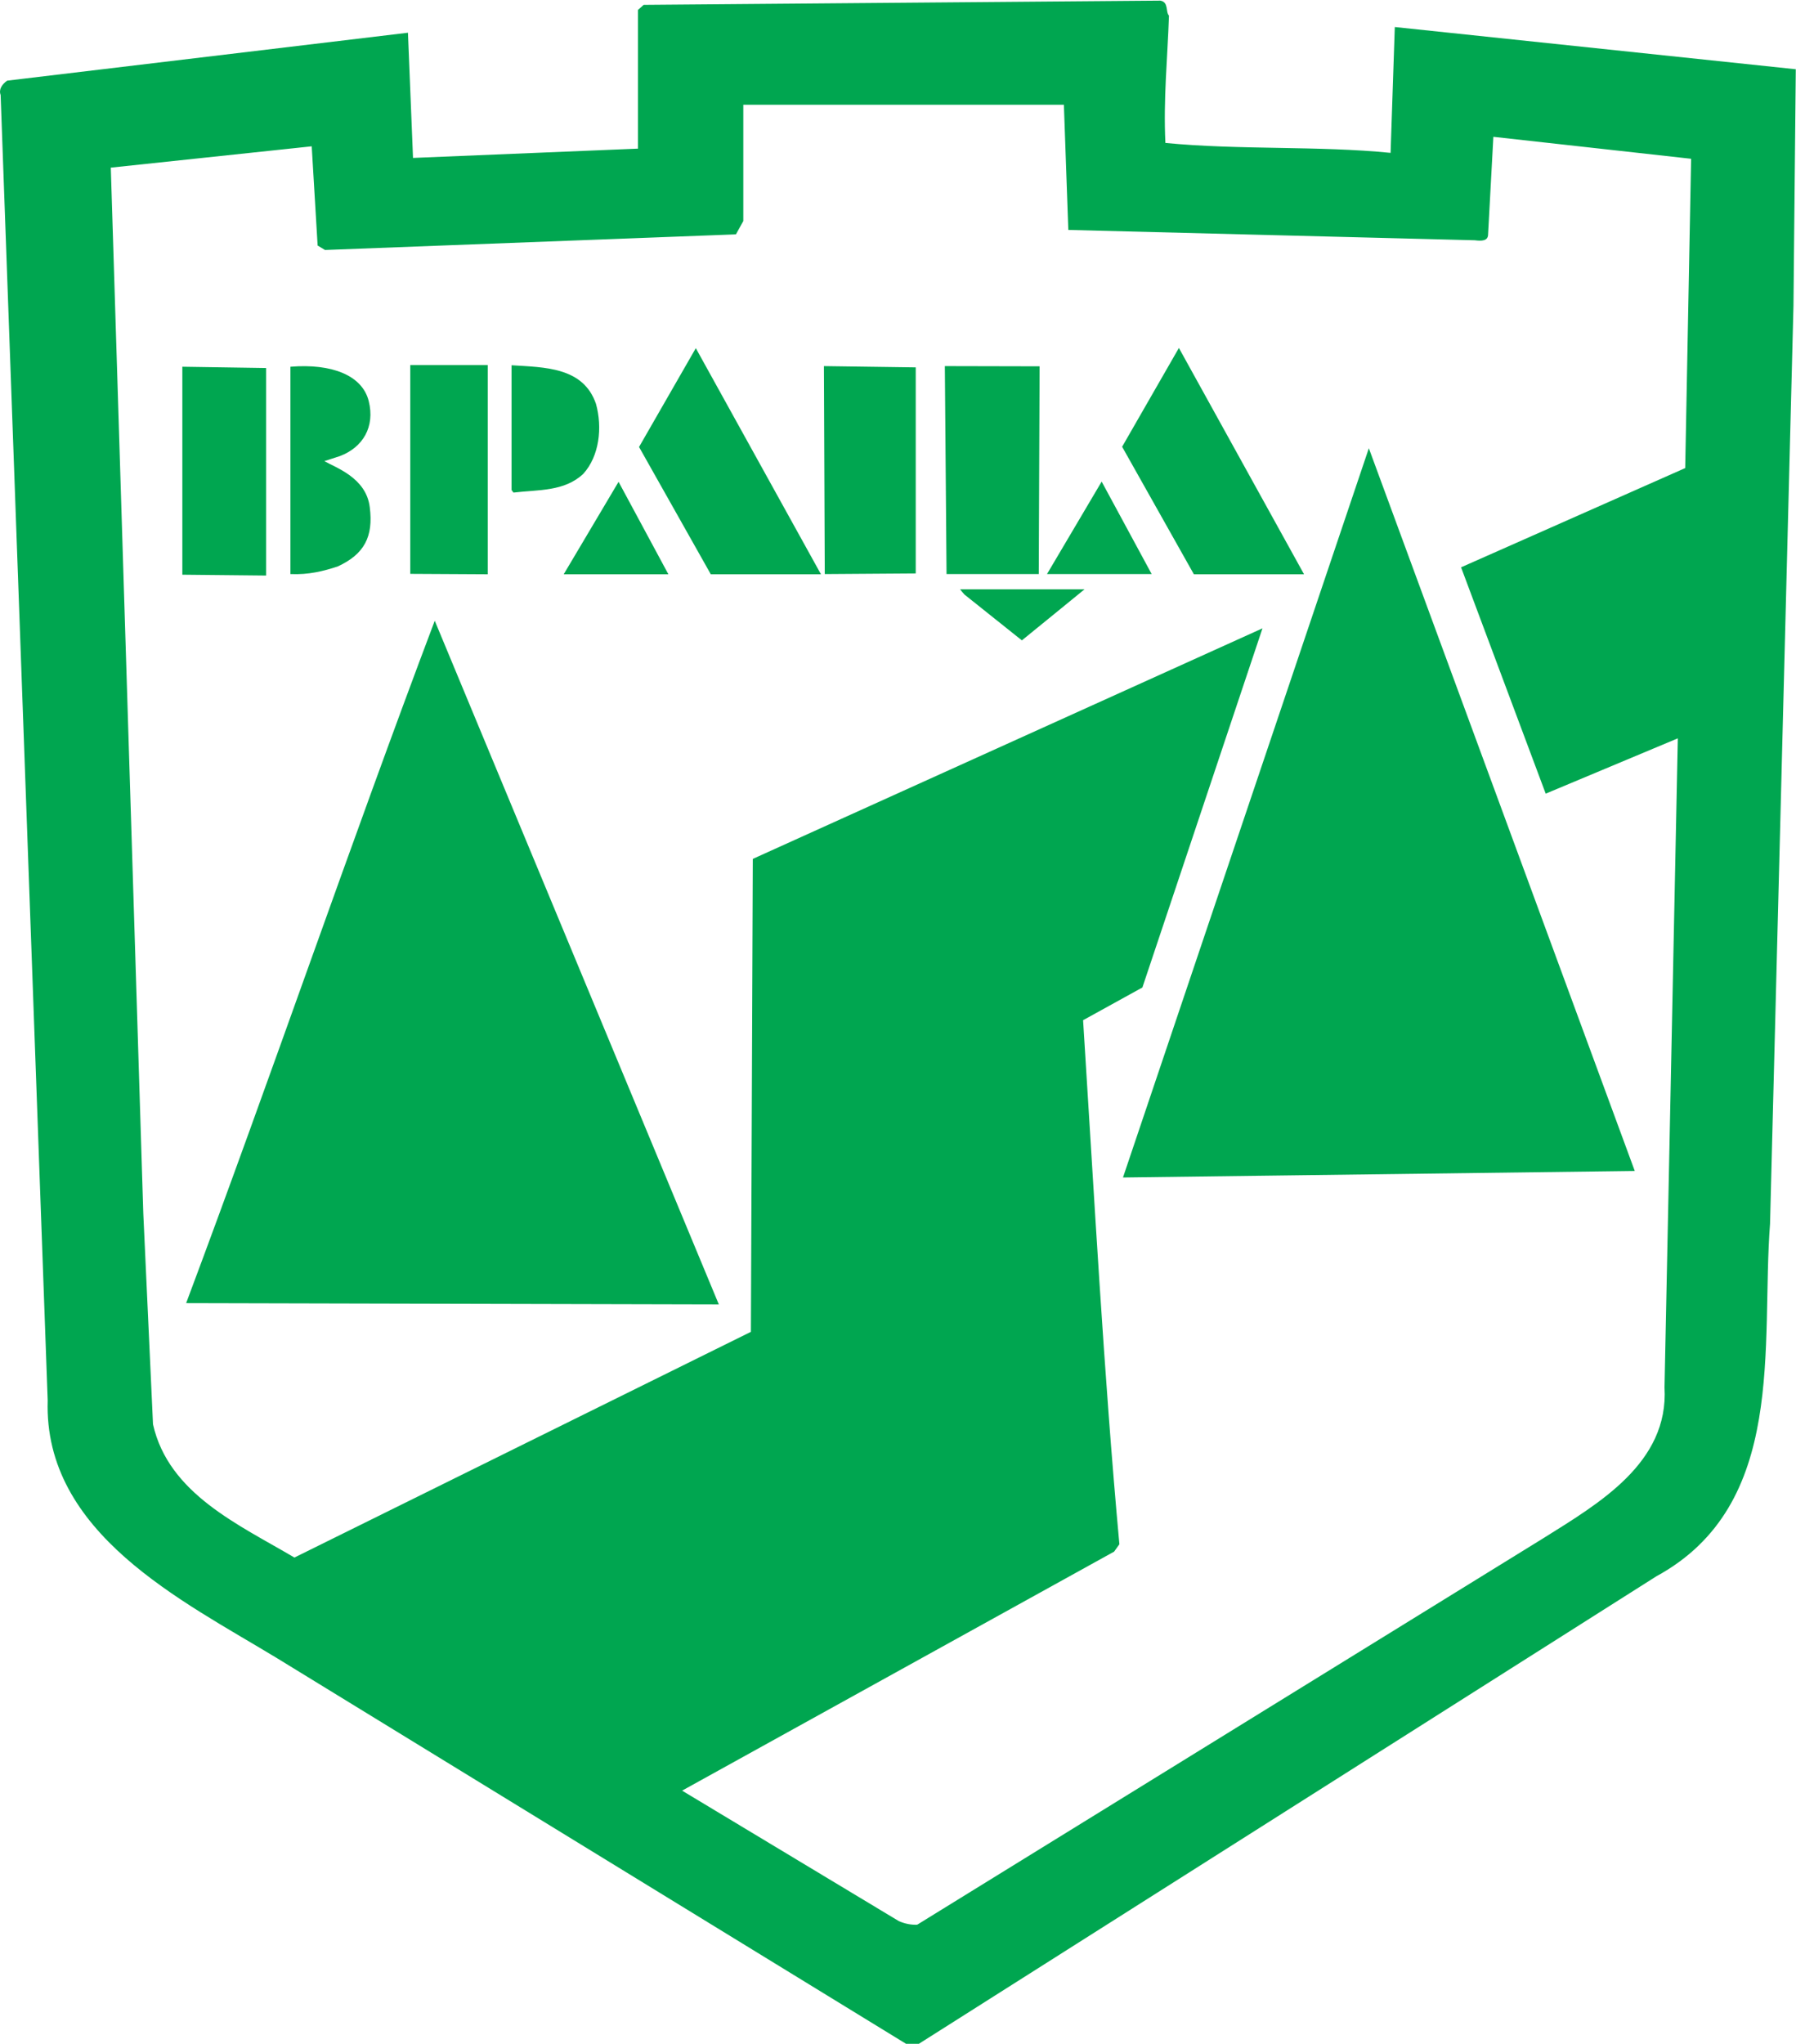 <svg version="1.2" xmlns="http://www.w3.org/2000/svg" viewBox="0 0 851 968" width="851" height="968">
	<title>Vratsa-pdf</title>
	<style>
		.s0 { fill: #00a650 } 
	</style>
	<path id="Path 1" fill-rule="evenodd" class="s0" d="m553.9 7.4c-0.7 20.3-2.7 39.6-1.7 60.3 34.9 3.4 72.8 1.3 106.7 4.7l2-59.6 190 20-1.1 112.1-11.1 434.7c-4.4 57.6 8.4 133.1-53.9 167l-349.4 221.4h-6.1l-298.3-182.8c-44.7-27.1-110.4-59-108.4-121.9l-22.3-618.3c-1-2.7 0.7-5.1 3.1-6.8l189.9-22.7 2.4 59.3 106.6-4.4v-65.7l2.7-2.4 244.8-2c4.1 0.7 2.4 5.4 4.1 7.1zm-201.7 42.2v55.1l-3.5 6.3-194.7 7.4-3.5-2.1-2.8-47-95.2 10.1 15.4 495.3 4.6 99.9c7.4 33 41 47.7 67 63.1l216.3-106.9 0.9-224 241.5-109.2-56.9 170.1-28.1 15.5c5.2 81.7 9.8 167.6 17.2 248.2l-2.5 3.5-195.3 108-9.4 5.2 102.7 61.8q4.4 1.9 8.7 1.7l296.6-183c26.3-16.5 59.6-35.7 57.5-71.5l6.3-307.4-62.6 26.2-40.1-107.2 106.2-47 2.8-146.5-93.7-10.4-2.5 46.2c0 3.2-3.1 3.2-6.3 2.8l-192.6-4.9-2.1-59.3c-41.7 0-110.5 0-151.9 0zm422.4 505l-242.5 3.1 116.5-345.4zm-648.5-380.3v98.3l-39.7-0.4v-98.5zm116.3 57.8v-59.1c15.6 1 34 0.8 40 18.3 3.1 11.2 1.6 24.7-6 33.1-9 8.5-21.4 7.5-33.1 8.9zm-11.3-59.2v99.1l-36.7-0.2v-98.9zm-93.5 99v-98.2c19.5-1.6 34 4 37.1 16.2 3.1 12.3-2.8 22-13.6 26.1l-7.4 2.4c5.3 3.1 19.8 7.8 21.5 21.8 1.8 14-2.6 22.3-15.2 28.1-6.7 2.2-13.8 4-22.4 3.6zm310.9 0l-0.8-98.5 44.9 0.1-0.4 98.4zm-57.7 0l-0.4-98.5 43.5 0.6v97.6zm131.2-43.8l23.7 43.8h-49.6zm36.6-63.3l59.3 107.2h-52.2l-34-60.4zm-265.5 63.4l23.6 43.8h-49.6zm36.6-63.3l59.3 107.1h-52.2l-34-60.3zm10.9 452.9l-252.4-0.6c40.3-107.4 77.2-215.8 117.8-323.2zm162.4-329.8l-18.8 15.3-27.2-21.7q-1.1-1.2-2.1-2.5h59z"/>
</svg>